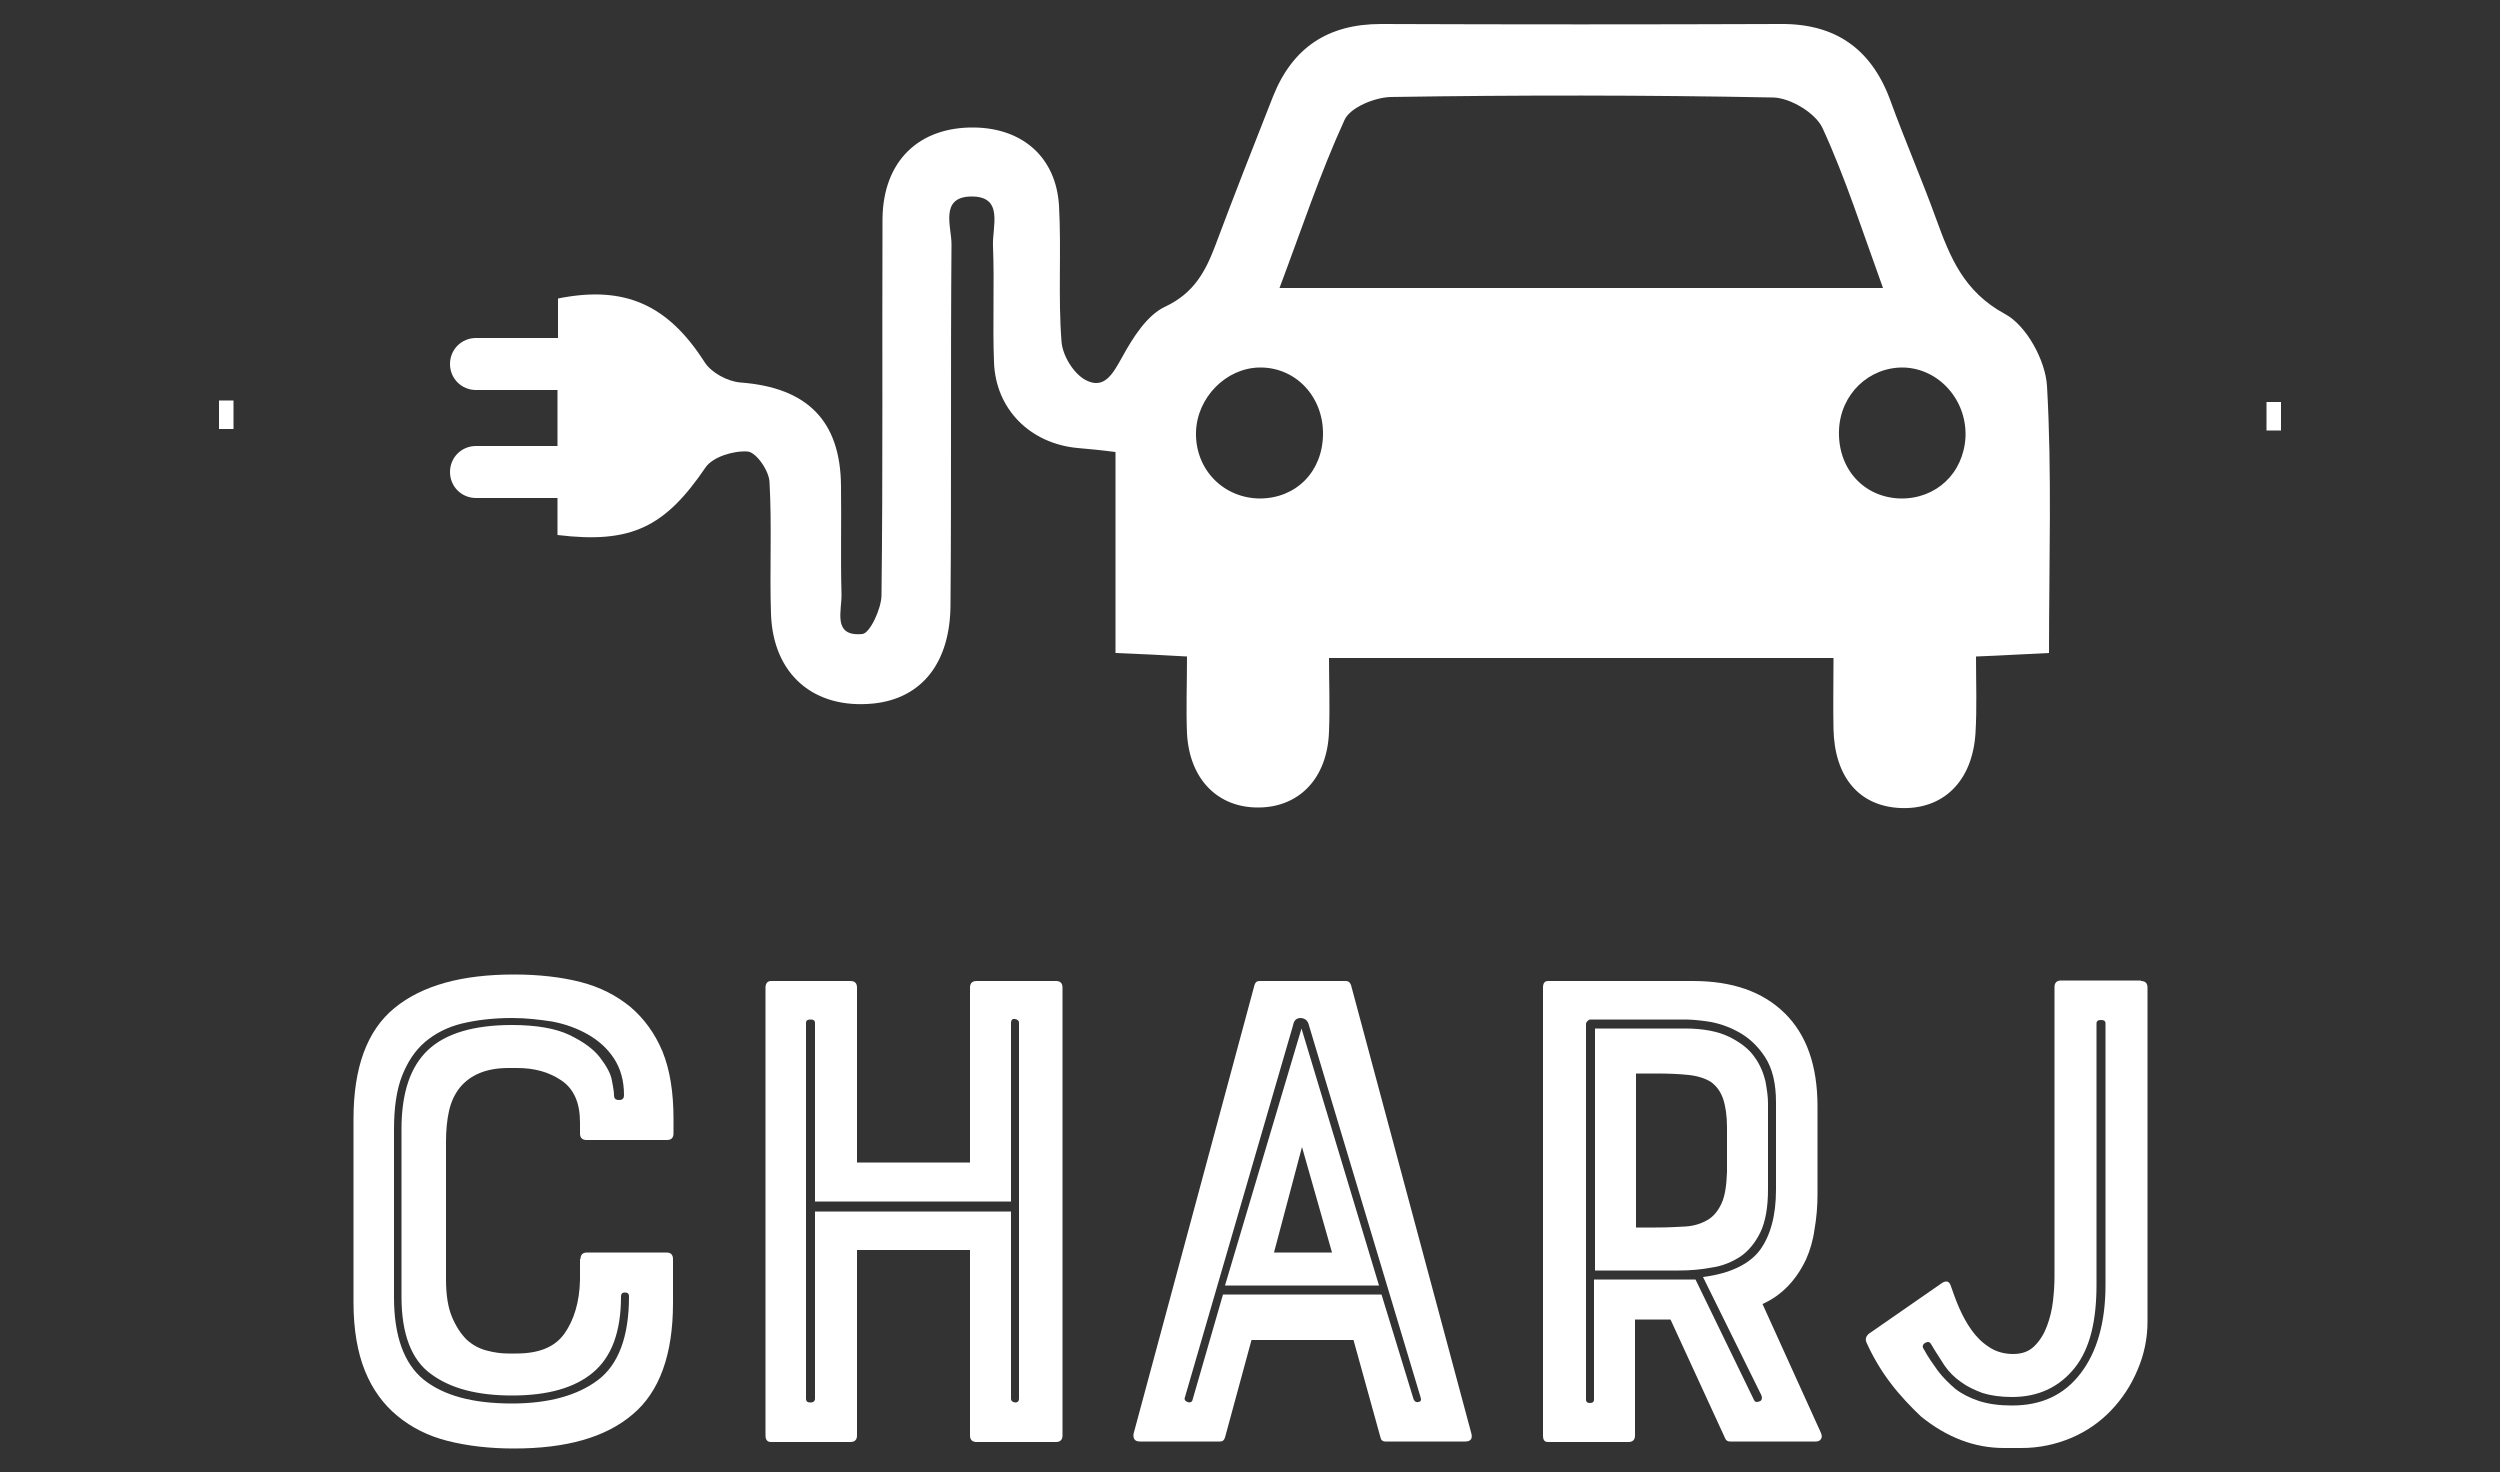 <?xml version="1.0" encoding="utf-8"?>
<!-- Generator: Adobe Illustrator 26.0.1, SVG Export Plug-In . SVG Version: 6.00 Build 0)  -->
<svg version="1.1" id="Layer_1" xmlns="http://www.w3.org/2000/svg" xmlns:xlink="http://www.w3.org/1999/xlink" x="0px" y="0px"
	 viewBox="0 0 500 294.5" style="enable-background:new 0 0 500 294.5;" xml:space="preserve">
<rect x="0" y="0" width="500" height="294.5" fill="#333333" stroke="none"/>
<style type="text/css">
	.st0{fill:#FFFFFF;}
</style>
<g>
	<g>
		<path class="st0" d="M116.1,251.8c0-0.8,0.4-1.3,1.3-1.3h15.9c0.8,0,1.3,0.4,1.3,1.3v8.8c0,10.3-2.7,17.8-8.1,22.3
			c-5.4,4.6-13.3,6.8-23.7,6.8c-4.8,0-9.2-0.5-13.2-1.5c-4-1-7.3-2.7-10.1-5c-2.8-2.3-5-5.3-6.5-9c-1.5-3.7-2.3-8.3-2.3-13.7v-36.7
			c0-10.3,2.7-17.7,8.2-22.2s13.4-6.7,23.9-6.7c4.9,0,9.4,0.5,13.3,1.5c3.9,1,7.2,2.7,10,5c2.7,2.3,4.9,5.3,6.4,8.9
			c1.5,3.7,2.2,8.2,2.2,13.5v2.9c0,0.8-0.4,1.3-1.3,1.3h-16.1c-0.8,0-1.3-0.4-1.3-1.3v-2.2c0-3.9-1.2-6.7-3.7-8.4
			c-2.5-1.7-5.4-2.5-8.9-2.5h-1.7c-4.5,0-7.7,1.4-9.8,4c-1,1.3-1.7,2.8-2.1,4.6c-0.4,1.8-0.6,3.8-0.6,6.1v27.6
			c0,3.1,0.4,5.6,1.2,7.5c0.8,1.9,1.8,3.4,2.9,4.5c1.2,1.1,2.5,1.8,4,2.2c1.5,0.4,2.9,0.6,4.3,0.6h1.7c4.5,0,7.7-1.3,9.6-4
			c1.9-2.7,3-6.3,3.1-10.7V251.8z M102.4,203.6c-3.7,0-7.1,0.4-10,1.1c-2.9,0.7-5.4,2-7.4,3.7c-2,1.7-3.5,4-4.6,6.8
			c-1.1,2.8-1.6,6.4-1.6,10.7v33.6c0,7.7,2,13.2,5.9,16.4c4,3.2,9.8,4.8,17.7,4.8c7.3,0,13.1-1.6,17.2-4.7c4.1-3.1,6.2-8.7,6.2-16.7
			c0-0.6-0.3-0.8-0.8-0.8c-0.6,0-0.8,0.3-0.8,0.8c0,7.1-1.9,12.1-5.6,15.2c-3.7,3.1-9.1,4.6-16.2,4.6c-6.9,0-12.3-1.4-16.2-4.3
			c-3.9-2.8-5.9-8-5.9-15.4v-33.6c0-7.3,1.8-12.5,5.3-15.8c3.5-3.3,9.1-5,16.8-5c4.9,0,8.8,0.7,11.5,2c2.7,1.3,4.8,2.8,6.1,4.5
			c1.3,1.7,2.2,3.3,2.4,4.7c0.3,1.5,0.4,2.4,0.4,2.8c0,0.7,0.3,1,1,1c0.7,0,1-0.3,1-1c0-2.9-0.7-5.3-2-7.3c-1.3-2-3.1-3.6-5.2-4.8
			c-2.1-1.2-4.5-2.1-7.2-2.6C107.8,203.9,105.1,203.6,102.4,203.6z"/>
		<path class="st0" d="M194,197.5c0-0.8,0.4-1.3,1.3-1.3h15.9c0.8,0,1.3,0.4,1.3,1.3v89.6c0,0.8-0.4,1.3-1.3,1.3h-15.9
			c-0.8,0-1.3-0.4-1.3-1.3v-37.1h-22.6v37.1c0,0.8-0.4,1.3-1.3,1.3h-15.9c-0.7,0-1.1-0.4-1.1-1.3v-89.6c0-0.8,0.4-1.3,1.1-1.3h15.9
			c0.8,0,1.3,0.4,1.3,1.3v35H194V197.5z M161.2,279.7c0,0.6,0.3,0.8,0.9,0.8c0.6,0,0.9-0.3,0.9-0.8v-37.4h39.2v37.4
			c0,0.5,0.3,0.7,0.8,0.8c0.5,0,0.8-0.2,0.8-0.8v-75.1c0-0.5-0.3-0.7-0.8-0.8c-0.5-0.1-0.8,0.2-0.8,0.8v35.7H163v-35.7
			c0-0.5-0.3-0.7-0.9-0.7c-0.6,0-0.9,0.2-0.9,0.7V279.7z"/>
		<path class="st0" d="M250.9,197c0.2-0.6,0.5-0.8,1-0.8h17.3c0.5,0,0.8,0.3,1,0.8l24.1,89.8c0.2,1-0.2,1.5-1.3,1.5h-15.9
			c-0.6,0-0.9-0.3-1-0.8l-5.4-19.5h-20.4l-5.3,19.5c-0.2,0.6-0.5,0.8-1,0.8H228c-1,0-1.4-0.5-1.3-1.5L250.9,197z M282.7,279.8
			c0.2,0.5,0.5,0.7,1,0.6c0.5-0.1,0.6-0.4,0.4-1l-22.3-74.3c-0.2-0.9-0.7-1.4-1.6-1.5c-0.9,0-1.4,0.4-1.6,1.5L237,279.4
			c-0.2,0.5,0,0.8,0.5,1c0.5,0.2,0.9,0,1-0.4l6.1-21.1h31.7L282.7,279.8z M260.3,205.7l15.5,51.4H245L260.3,205.7z M266.4,250.5
			l-6-21.1l-5.6,21.1H266.4z"/>
		<path class="st0" d="M361.2,251.9c-2,4.2-4.9,7.2-8.7,8.9l11.7,25.8c0.2,0.5,0.2,0.9,0,1.2c-0.2,0.3-0.5,0.5-1,0.5h-17.2
			c-0.5,0-0.8-0.2-1-0.7l-10.9-23.7h-7.1v23.2c0,0.8-0.4,1.3-1.3,1.3h-16.1c-0.7,0-1-0.4-1-1.3v-89.6c0-0.8,0.3-1.3,1-1.3h29
			c7.8,0,13.9,2.1,18.3,6.4c4.4,4.3,6.6,10.5,6.6,18.7v17.6c0,2.4-0.2,4.7-0.6,7C362.6,248.1,362,250.1,361.2,251.9z M319,255.9
			h20.1l11.7,24.1c0.2,0.4,0.5,0.5,1,0.3c0.5-0.1,0.7-0.5,0.5-1.2l-11.7-23.7c5.5-0.7,9.3-2.6,11.4-5.4c2.1-2.9,3.2-6.9,3.2-12.1
			v-17.4c0-3.8-0.7-6.8-2.2-9.1s-3.3-3.9-5.3-5c-2-1.1-4.1-1.8-6.1-2.1c-2-0.3-3.6-0.4-4.7-0.4h-18.8c-0.2,0-0.4,0.1-0.6,0.3
			c-0.2,0.2-0.3,0.4-0.3,0.6v75.1c0,0.5,0.3,0.7,0.8,0.7s0.8-0.2,0.8-0.7V255.9z M353.6,237.9c0,3.5-0.5,6.4-1.5,8.5
			c-1,2.1-2.4,3.8-4,4.9c-1.7,1.1-3.6,1.9-5.7,2.2c-2.1,0.4-4.3,0.6-6.6,0.6H319v-48.4h18c3.7,0,6.7,0.6,8.9,1.7
			c2.2,1.1,3.9,2.4,5,4c1.1,1.5,1.8,3.2,2.2,4.9c0.3,1.7,0.5,3.1,0.5,4.3V237.9z M345.4,225.5c0-2.4-0.3-4.3-0.8-5.8
			c-0.5-1.4-1.3-2.5-2.4-3.3c-1.1-0.7-2.6-1.2-4.4-1.4c-1.8-0.2-4-0.3-6.6-0.3h-4v30.8h4c2.2,0,4.2-0.1,5.9-0.2
			c1.7-0.1,3.2-0.6,4.4-1.3c1.2-0.7,2.1-1.8,2.8-3.3c0.7-1.5,1-3.6,1.1-6.3V225.5z"/>
		<path class="st0" d="M428.2,196.2c0.8,0,1.3,0.4,1.3,1.3v66.9c0,3.3-0.7,6.6-2,9.6c-1.3,3.1-3.1,5.8-5.3,8.1
			c-2.2,2.3-4.9,4.2-8,5.5c-3.1,1.3-6.4,2-9.9,2h-3.5c-5.9,0-11.4-2.1-16.6-6.3c-2.1-2-4.2-4.2-6.1-6.7c-1.9-2.5-3.5-5.2-4.8-8.1
			c-0.3-0.7-0.1-1.2,0.4-1.7l14.7-10.2c0.3-0.2,0.6-0.3,0.9-0.3s0.6,0.2,0.8,0.7c0.5,1.4,1,2.9,1.7,4.5c0.7,1.6,1.5,3.1,2.5,4.5
			c1,1.4,2.1,2.5,3.5,3.4c1.3,0.9,3,1.4,4.8,1.4c1.8,0,3.2-0.5,4.3-1.6c1.1-1.1,1.9-2.4,2.5-4c0.6-1.6,1-3.3,1.2-5
			c0.2-1.8,0.3-3.4,0.3-4.9v-57.9c0-0.8,0.4-1.3,1.3-1.3H428.2z M386.2,268.8c-0.3-0.5-0.7-0.5-1.2-0.2c-0.5,0.3-0.6,0.8-0.2,1.3
			c0.8,1.5,1.8,2.9,2.8,4.3c1,1.3,2.2,2.5,3.5,3.6c1.3,1,2.9,1.8,4.7,2.4c1.9,0.6,4,0.9,6.6,0.9c5.9,0,10.4-2.1,13.7-6.4
			c3.3-4.3,5-10.2,5-17.7v-52.3c0-0.5-0.3-0.7-0.9-0.7c-0.6,0-0.9,0.2-0.9,0.7v52.3c0,3.4-0.3,6.6-1,9.4c-0.7,2.8-1.8,5.2-3.3,7.1
			c-3.1,3.9-7.3,5.9-12.6,5.9c-2.3,0-4.3-0.3-5.9-0.8c-1.6-0.6-3.1-1.3-4.3-2.2c-1.3-0.9-2.4-2-3.3-3.3
			C387.9,271.5,387,270.2,386.2,268.8z"/>
	</g>
	<g>
		<rect x="453.3" y="80.4" class="st0" width="2.9" height="5.7"/>
		<rect x="43.8" y="80.1" class="st0" width="2.9" height="5.7"/>
	</g>
	<path class="st0" d="M409.4,77.2c-0.3-5.1-4.1-12.1-8.4-14.4c-8.3-4.5-11-11.4-13.8-19.1c-2.9-8-6.3-15.8-9.2-23.8
		c-3.8-10.2-11-15.2-21.9-15.1c-26.6,0.1-53.3,0.1-79.9,0c-10.6,0-17.7,4.7-21.6,14.5c-3.9,9.9-7.8,19.8-11.5,29.7
		c-2,5.3-4.3,9.6-10,12.3c-3.7,1.7-6.5,6.2-8.6,10c-1.9,3.4-3.6,6.7-7.4,4.7c-2.4-1.3-4.6-4.9-4.8-7.7c-0.7-9,0-18.1-0.5-27.2
		c-0.6-9.6-7.2-15.4-16.8-15.6c-11.2-0.2-18.4,6.7-18.5,18.3c-0.1,25.1,0.1,50.1-0.2,75.2c0,2.7-2.3,7.6-3.8,7.8
		c-6.1,0.6-4.1-4.7-4.2-8c-0.2-7.2,0-14.4-0.1-21.6c-0.1-13.1-6.8-19.7-20.1-20.7c-2.6-0.2-5.9-2-7.2-4.1
		C133.6,61,125,57,111.6,59.7v7.9H95.2c-2.9,0-5.2,2.3-5.2,5.2c0,2.9,2.3,5.2,5.2,5.2h16.3v11.2H95.2c-2.9,0-5.2,2.3-5.2,5.2v0
		c0,2.9,2.3,5.2,5.2,5.2h16.3v7.4c14.8,1.8,21.5-1.6,29.6-13.5c1.4-2.1,5.6-3.4,8.4-3.2c1.7,0.1,4.3,3.8,4.4,6.1
		c0.5,8.8,0,17.6,0.3,26.4c0.4,12.1,8.6,19.1,20.5,17.9c9.6-1,15.4-8.1,15.4-19.9c0.2-24,0-48,0.2-72c0-3.4-2.4-9.4,3.9-9.5
		c6.7-0.1,4.2,6.1,4.4,9.9c0.3,7.7-0.1,15.5,0.2,23.2c0.3,9.4,7.2,16.3,16.7,17.2c2.3,0.2,4.5,0.4,7.6,0.8c0,13.8,0,26.9,0,40.2
		c5.1,0.2,9.2,0.4,14.3,0.7c0,5.4-0.2,10.4,0,15.4c0.5,9.2,6.2,14.9,14.4,14.8c8.2-0.1,13.7-6,14-15.2c0.2-5,0-9.9,0-14.7
		c34.3,0,67.4,0,100.9,0c0,5.1-0.1,9.6,0,14.2c0.2,9.6,5.1,15.4,13.3,15.8c8.6,0.4,14.5-5.3,15.1-15c0.3-5,0.1-10,0.1-15.3
		c5.4-0.2,9.8-0.5,14.6-0.7C409.8,112.2,410.4,94.6,409.4,77.2z M252.1,99.7c-7.4,0-13.1-5.8-12.9-13.3c0.2-6.9,6-12.8,12.7-12.9
		c7.2-0.1,12.8,5.8,12.7,13.4C264.5,94.3,259.3,99.6,252.1,99.7z M255.9,57.6c4.4-11.7,8.1-22.9,13-33.6c1.1-2.5,6-4.5,9.2-4.6
		c25.5-0.4,51.1-0.4,76.6,0.1c3.4,0.1,8.4,3.1,9.8,6.1c4.6,10,8,20.7,12.1,32C335.9,57.6,296.5,57.6,255.9,57.6z M380.1,99.7
		c-7.4-0.2-12.6-6-12.3-13.7c0.3-7.2,6-12.6,12.9-12.5c7.1,0.2,12.7,6.5,12.4,13.9C392.7,94.7,387.2,99.8,380.1,99.7z"/>
</g>
</svg>
